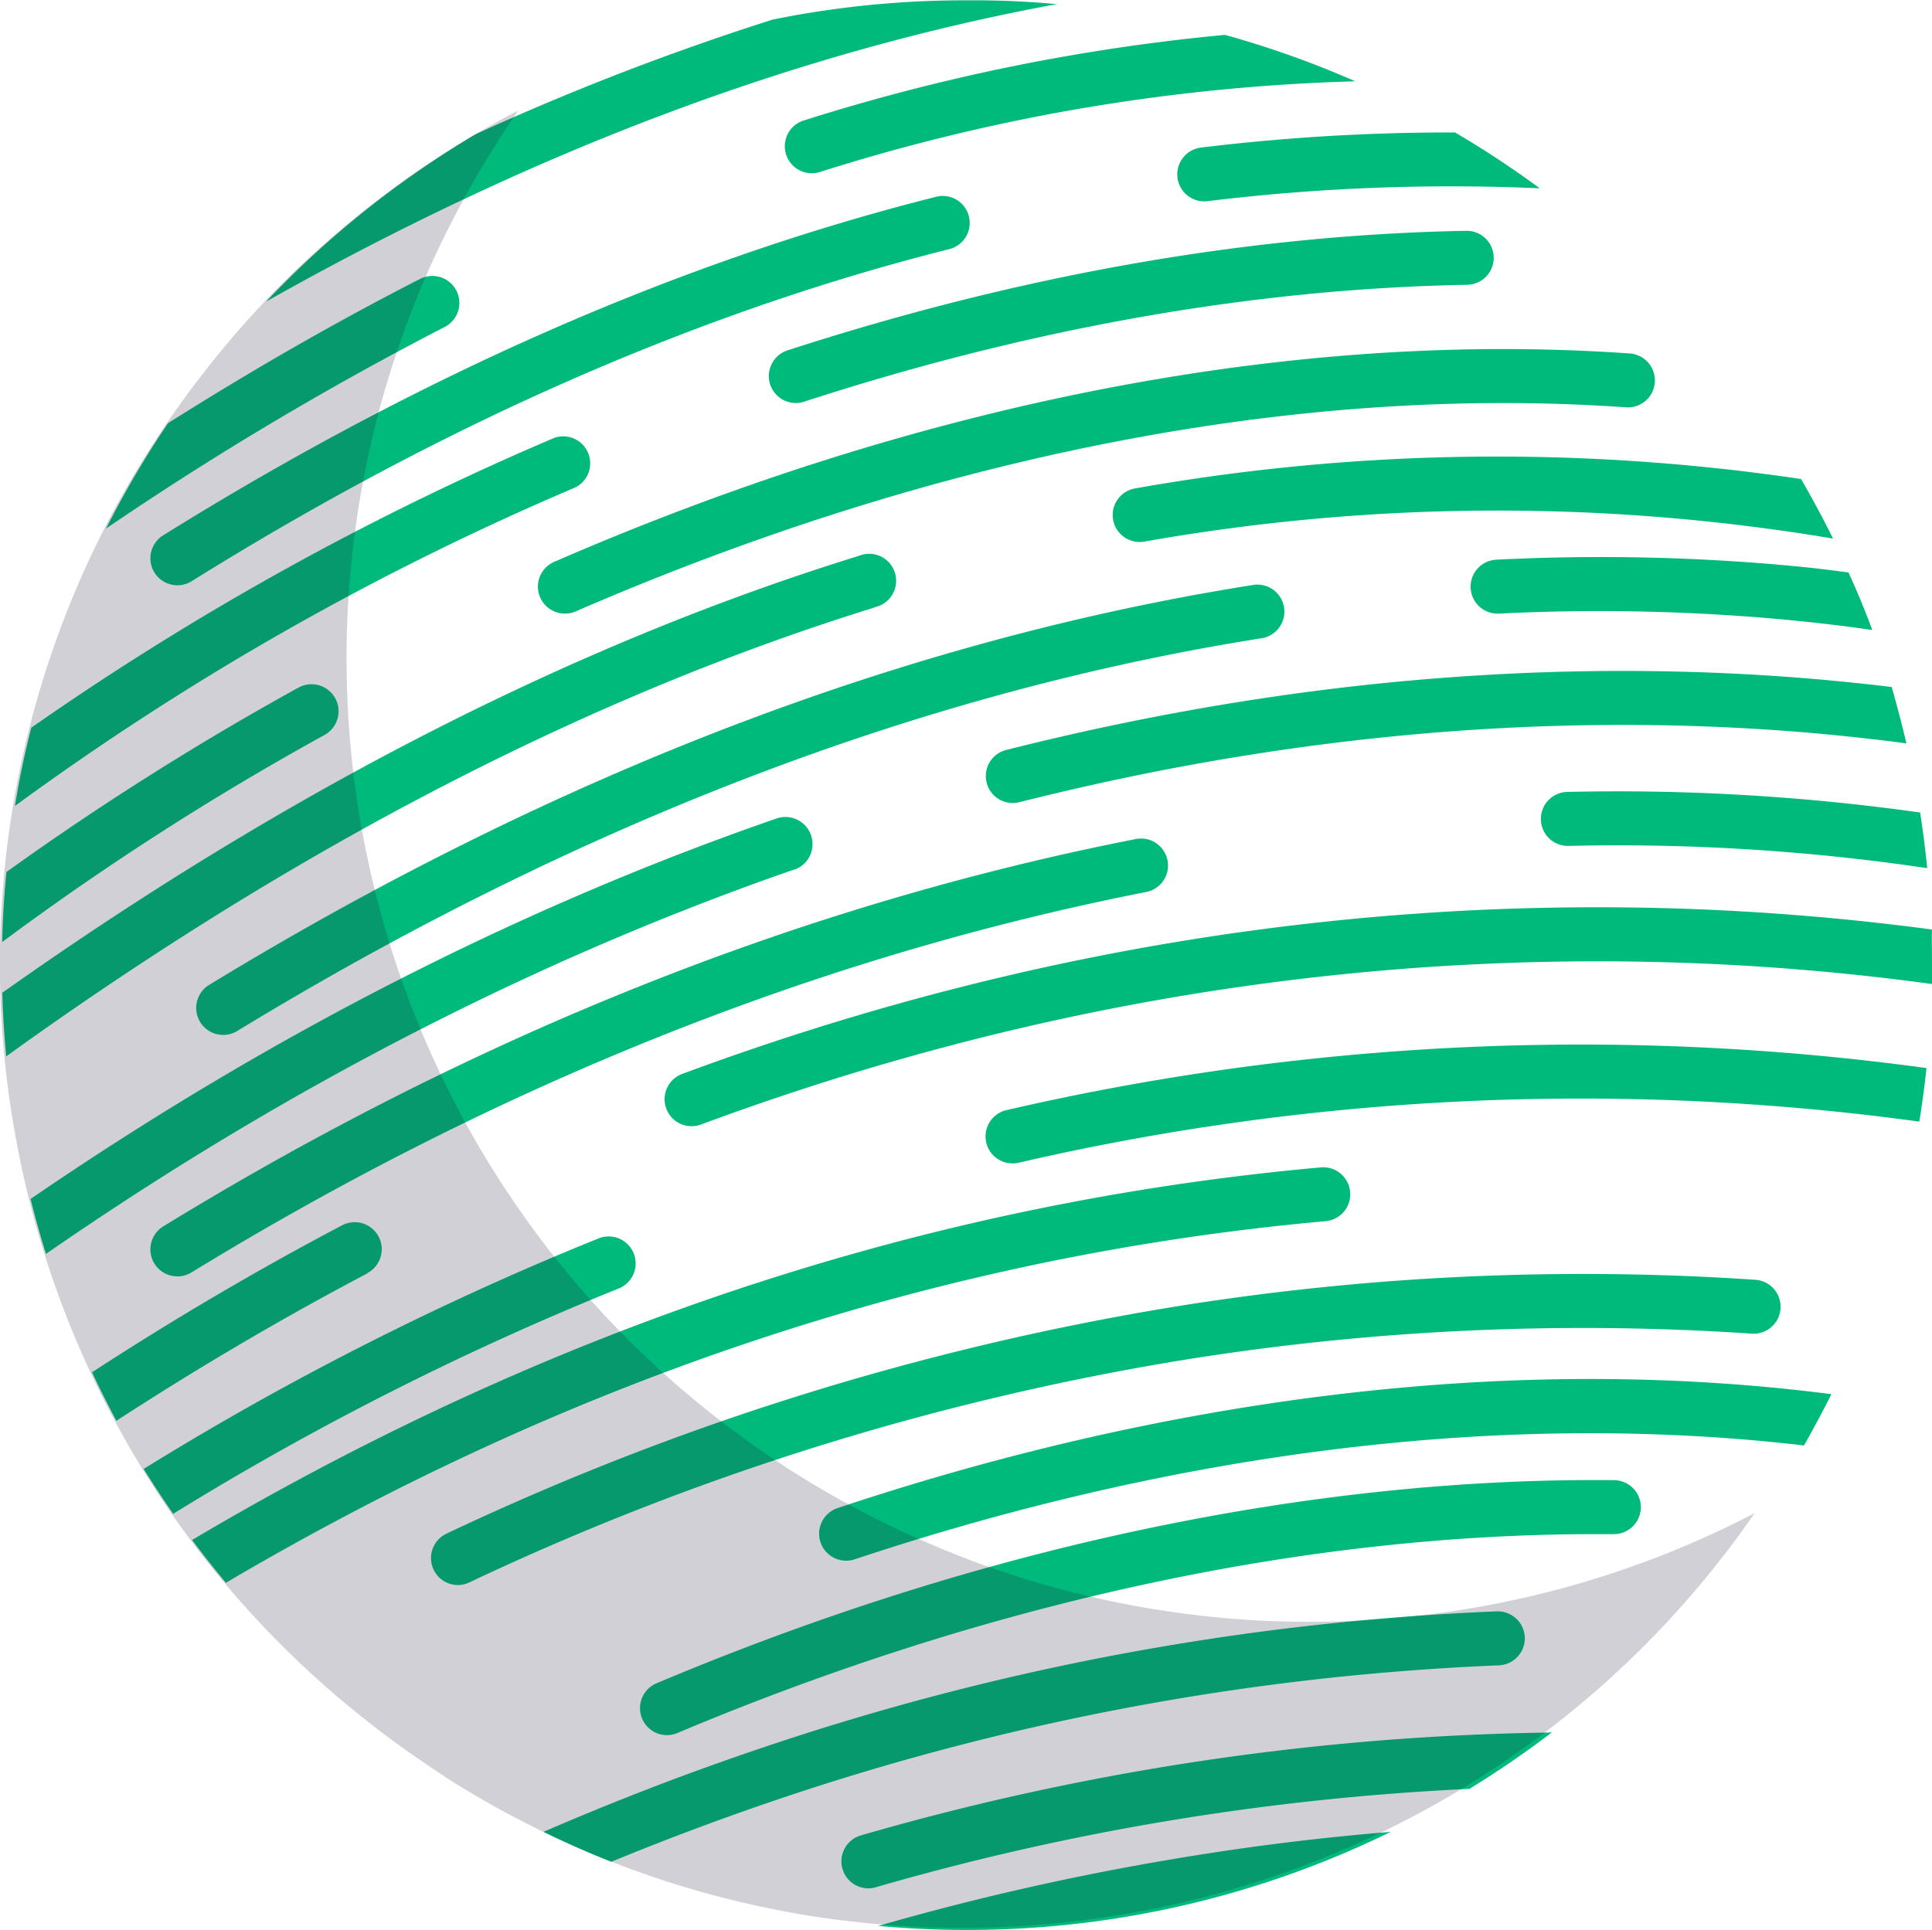 <svg xmlns="http://www.w3.org/2000/svg" viewBox="0 0 301.25 300.95"><defs><style>.cls-1{isolation:isolate;}.cls-2{fill:#4337e2;}.cls-3{fill:#00ba7c;}.cls-4{fill:#1c1535;opacity:0.2;mix-blend-mode:multiply;}</style></defs><g class="cls-1"><g id="Layer_2" data-name="Layer 2"><g id="Layer_3" data-name="Layer 3"><path class="cls-2" d="M150.59,36.85a3.17,3.17,0,0,0-.08.55c0-.1,0-.2.05-.3Z"/><path class="cls-3" d="M124.11,62.86a4.21,4.21,0,0,1-1.3-8.22C159,42.9,194.53,36.63,228.58,36h.08a4.21,4.21,0,0,1,.08,8.42c-33.22.6-68,6.73-103.33,18.22A4.21,4.21,0,0,1,124.11,62.86Z"/><path class="cls-3" d="M89.76,76A437.37,437.37,0,0,0,2.33,125.7q1-6.2,2.55-12.21A450.4,450.4,0,0,1,86.46,68.28,4.21,4.21,0,0,1,89.76,76Z"/><path class="cls-3" d="M285.56,217.44q-2,4-4.27,8c-56.87-6.65-110.45,5.24-148,17.75a4.12,4.12,0,0,1-1.33.22,4.21,4.21,0,0,1-1.34-8.21C169.76,222.12,226,209.76,285.56,217.44Z"/><path class="cls-3" d="M123.84,135.61c-40,13.87-79.19,34-116.67,59.95-.89-2.83-1.69-5.68-2.4-8.57,37.37-25.6,76.39-45.51,116.32-59.34a4.21,4.21,0,1,1,2.75,8Z"/><path class="cls-3" d="M297.26,115.94q-7.53-1-15.34-1.67c-39.78-3.36-81.16.29-123,10.85a4,4,0,0,1-1,.12,4.2,4.2,0,0,1-1-8.28c42.74-10.79,85-14.52,125.76-11.08q6.22.53,12.28,1.27C295.78,110,296.57,113,297.26,115.94Z"/><path class="cls-3" d="M57.3,198.59c-13.16,6.92-26.25,14.62-39.15,23q-2-3.72-3.8-7.57,19.29-12.54,39-22.92a4.21,4.21,0,0,1,3.92,7.46Z"/><path class="cls-3" d="M301.25,150.47c0,1,0,2,0,3-12.31-1.68-24.75-2.77-37.13-3.25-52.21-2-104.26,6.42-154.7,25.12a4.21,4.21,0,1,1-2.93-7.89c51.49-19.09,104.63-27.72,158-25.65,12.25.48,24.55,1.54,36.74,3.17C301.21,146.76,301.25,148.62,301.25,150.47Z"/><path class="cls-3" d="M206.66,190.46c-59.53,5.36-117,24.28-171.44,56.4-1.82-2.18-3.57-4.4-5.27-6.68,55.83-33.1,114.8-52.6,176-58.11a4.21,4.21,0,0,1,.75,8.39Z"/><path class="cls-3" d="M237.76,255.35a4.23,4.23,0,0,1-4,4.38,401.6,401.6,0,0,0-114.08,21.46q-12.24,4.19-24.37,9.18-5.39-2.13-10.57-4.67,16-6.93,32.22-12.47a409.69,409.69,0,0,1,116.47-21.92A4.23,4.23,0,0,1,237.76,255.35Z"/><path class="cls-3" d="M216.85,285.7A149.91,149.91,0,0,1,150.77,301q-7,0-13.82-.63a413.58,413.58,0,0,1,44.89-10.24Q199.33,287.13,216.85,285.7Z"/><path class="cls-3" d="M69.33,51A504.37,504.37,0,0,0,16.54,82.43,149.24,149.24,0,0,1,26.2,66q19.88-12.57,39.3-22.5A4.21,4.21,0,0,1,69.33,51Z"/><path class="cls-3" d="M211.32,12.68a303.54,303.54,0,0,0-83.49,14.15,4.3,4.3,0,0,1-1.27.19,4.21,4.21,0,0,1-1.26-8.22A314,314,0,0,1,191,5.44,149.7,149.7,0,0,1,211.32,12.68Z"/><path class="cls-3" d="M136.35,94.75c-44.56,13.79-90,37.3-135.38,70-.31-3.28-.52-6.58-.61-9.92C45,123.2,89.85,100.33,133.87,86.71a4.21,4.21,0,1,1,2.48,8Z"/><path class="cls-3" d="M285.82,84a315.63,315.63,0,0,0-107.28.45,4.21,4.21,0,1,1-1.46-8.29,322.7,322.7,0,0,1,103.75-1.45Q283.49,79.3,285.82,84Z"/><path class="cls-3" d="M88.11,95.7a4.21,4.21,0,0,1-1.68-8.08c57.51-25,115.5-36.18,167.7-32.49a4.21,4.21,0,0,1-.6,8.4c-50.85-3.6-107.48,7.4-163.75,31.82A4.28,4.28,0,0,1,88.11,95.7Z"/><path class="cls-3" d="M50.6,114.63A440.84,440.84,0,0,0,.34,146.92Q.46,141.42,1,136a453.93,453.93,0,0,1,45.54-28.76,4.21,4.21,0,0,1,4.07,7.38Z"/><path class="cls-3" d="M104,270.62a4.21,4.21,0,0,1-1.63-8.09c50.3-21.21,101.92-32.15,149.27-31.68a4.21,4.21,0,0,1,0,8.42h-.05l-2.94,0c-45.41,0-94.76,10.71-143,31A4.14,4.14,0,0,1,104,270.62Z"/><path class="cls-3" d="M27.66,199.07a4.21,4.21,0,0,1-2.2-7.8c48.72-29.88,99.71-50.2,151.54-60.39a4.21,4.21,0,1,1,1.62,8.26c-50.84,10-100.89,30-148.76,59.31A4.22,4.22,0,0,1,27.66,199.07Z"/><path class="cls-3" d="M300.5,135.4a328.29,328.29,0,0,0-55.94-3.47,4.21,4.21,0,0,1-.17-8.42,338.7,338.7,0,0,1,55,3.21Q300.07,131,300.5,135.4Z"/><path class="cls-3" d="M96.36,201A459.65,459.65,0,0,0,27,236.1c-1.6-2.3-3.14-4.65-4.6-7a466.53,466.53,0,0,1,70.8-35.9A4.21,4.21,0,1,1,96.36,201Z"/><path class="cls-3" d="M300.39,166.58q-.45,4.21-1.12,8.35a389,389,0,0,0-140.43,6.41,4.38,4.38,0,0,1-.94.11,4.21,4.21,0,0,1-.93-8.32A397.6,397.6,0,0,1,300.39,166.58Z"/><path class="cls-3" d="M71.37,247.21a4.21,4.21,0,0,1-1.79-8,425.68,425.68,0,0,1,113.55-35.41,399.52,399.52,0,0,1,90.59-4.2,4.21,4.21,0,1,1-.58,8.4,391.91,391.91,0,0,0-88.67,4.11A417.25,417.25,0,0,0,73.16,246.81,4.24,4.24,0,0,1,71.37,247.21Z"/><path class="cls-3" d="M242,270.17A152.73,152.73,0,0,1,229.12,279a399.75,399.75,0,0,0-92.56,15.34,4,4,0,0,1-1.17.17,4.21,4.21,0,0,1-1.17-8.25,406.69,406.69,0,0,1,107.37-16.05Z"/><path class="cls-3" d="M27.66,91.28a4.21,4.21,0,0,1-2.23-7.78c40.23-25.07,80.85-42.85,120.75-52.86a4.21,4.21,0,0,1,2,8.17C109.18,48.6,69.37,66,29.88,90.65A4.18,4.18,0,0,1,27.66,91.28Z"/><path class="cls-3" d="M240.09,29.37a313,313,0,0,0-51.77,2,4.21,4.21,0,1,1-1-8.36,320.13,320.13,0,0,1,39.56-2.35h0A150.47,150.47,0,0,1,240.09,29.37Z"/><path class="cls-3" d="M164.78.65c-1.63.29-3.27.61-4.92.94-39,7.76-78.58,23-118.37,45.45a151.17,151.17,0,0,1,32.7-26.12A409.5,409.5,0,0,1,120.5,3.05a150.86,150.86,0,0,1,30.27-3Q157.87,0,164.78.65Z"/><path class="cls-3" d="M34.81,161.41a4.21,4.21,0,0,1-2.19-7.81c53.82-32.8,108.53-53.77,162.61-62.34a4.21,4.21,0,1,1,1.31,8.31c-53,8.4-106.66,29-159.54,61.22A4.18,4.18,0,0,1,34.81,161.41Z"/><path class="cls-3" d="M291.94,98.26c-4.27-.62-8.6-1.14-13-1.56a313.76,313.76,0,0,0-45.21-1,4.21,4.21,0,1,1-.41-8.41,322.07,322.07,0,0,1,46.43,1q4.26.41,8.48,1Q290.25,93.68,291.94,98.26Z"/><path class="cls-4" d="M60.72,271.09q-3.54-2.64-6.91-5.45-5.36-4.47-10.18-9.32a149,149,0,0,1-15-17.6,147,147,0,0,1-11.92-19.38c-.43-.83-.85-1.64-1.26-2.48A150,150,0,0,1,3.66,183.4c-.84-3.81-1.56-7.65-2.12-11.52A149.84,149.84,0,0,1,13.12,89q2.76-6.14,6.11-12.09A151.05,151.05,0,0,1,29.57,61q2.74-3.7,5.66-7.19A149.35,149.35,0,0,1,76.51,19.57c1.39-.78,2.79-1.55,4.19-2.28l.08,0q-4.05,5.87-7.5,12-3.36,6-6.12,12.09A150.1,150.1,0,0,0,55.58,124.2q.84,5.79,2.13,11.51a150.46,150.46,0,0,0,11.78,33.46c.42.84.82,1.66,1.25,2.49a149.3,149.3,0,0,0,26.93,37q4.83,4.85,10.18,9.32,3.36,2.81,6.92,5.45c3.07,2.27,6.19,4.42,9.37,6.42A149.37,149.37,0,0,0,145.51,241q6.23,2.66,12.58,4.7a148.43,148.43,0,0,0,18,4.59c4.17.8,8.36,1.4,12.55,1.85A151.12,151.12,0,0,0,228,251.05c2-.31,3.95-.67,5.9-1.06a149.65,149.65,0,0,0,39.71-14q-1.38,2-2.83,3.95a151.07,151.07,0,0,1-14.94,17.28,149.68,149.68,0,0,1-76,40.47q-2.94.6-5.9,1.07a150.67,150.67,0,0,1-39.41,1.11c-4.19-.44-8.39-1-12.55-1.84a147.48,147.48,0,0,1-18-4.59c-4.23-1.37-8.44-2.93-12.58-4.7a150.49,150.49,0,0,1-21.38-11.21C66.93,275.5,63.79,273.36,60.72,271.09Z"/></g></g></g></svg>
